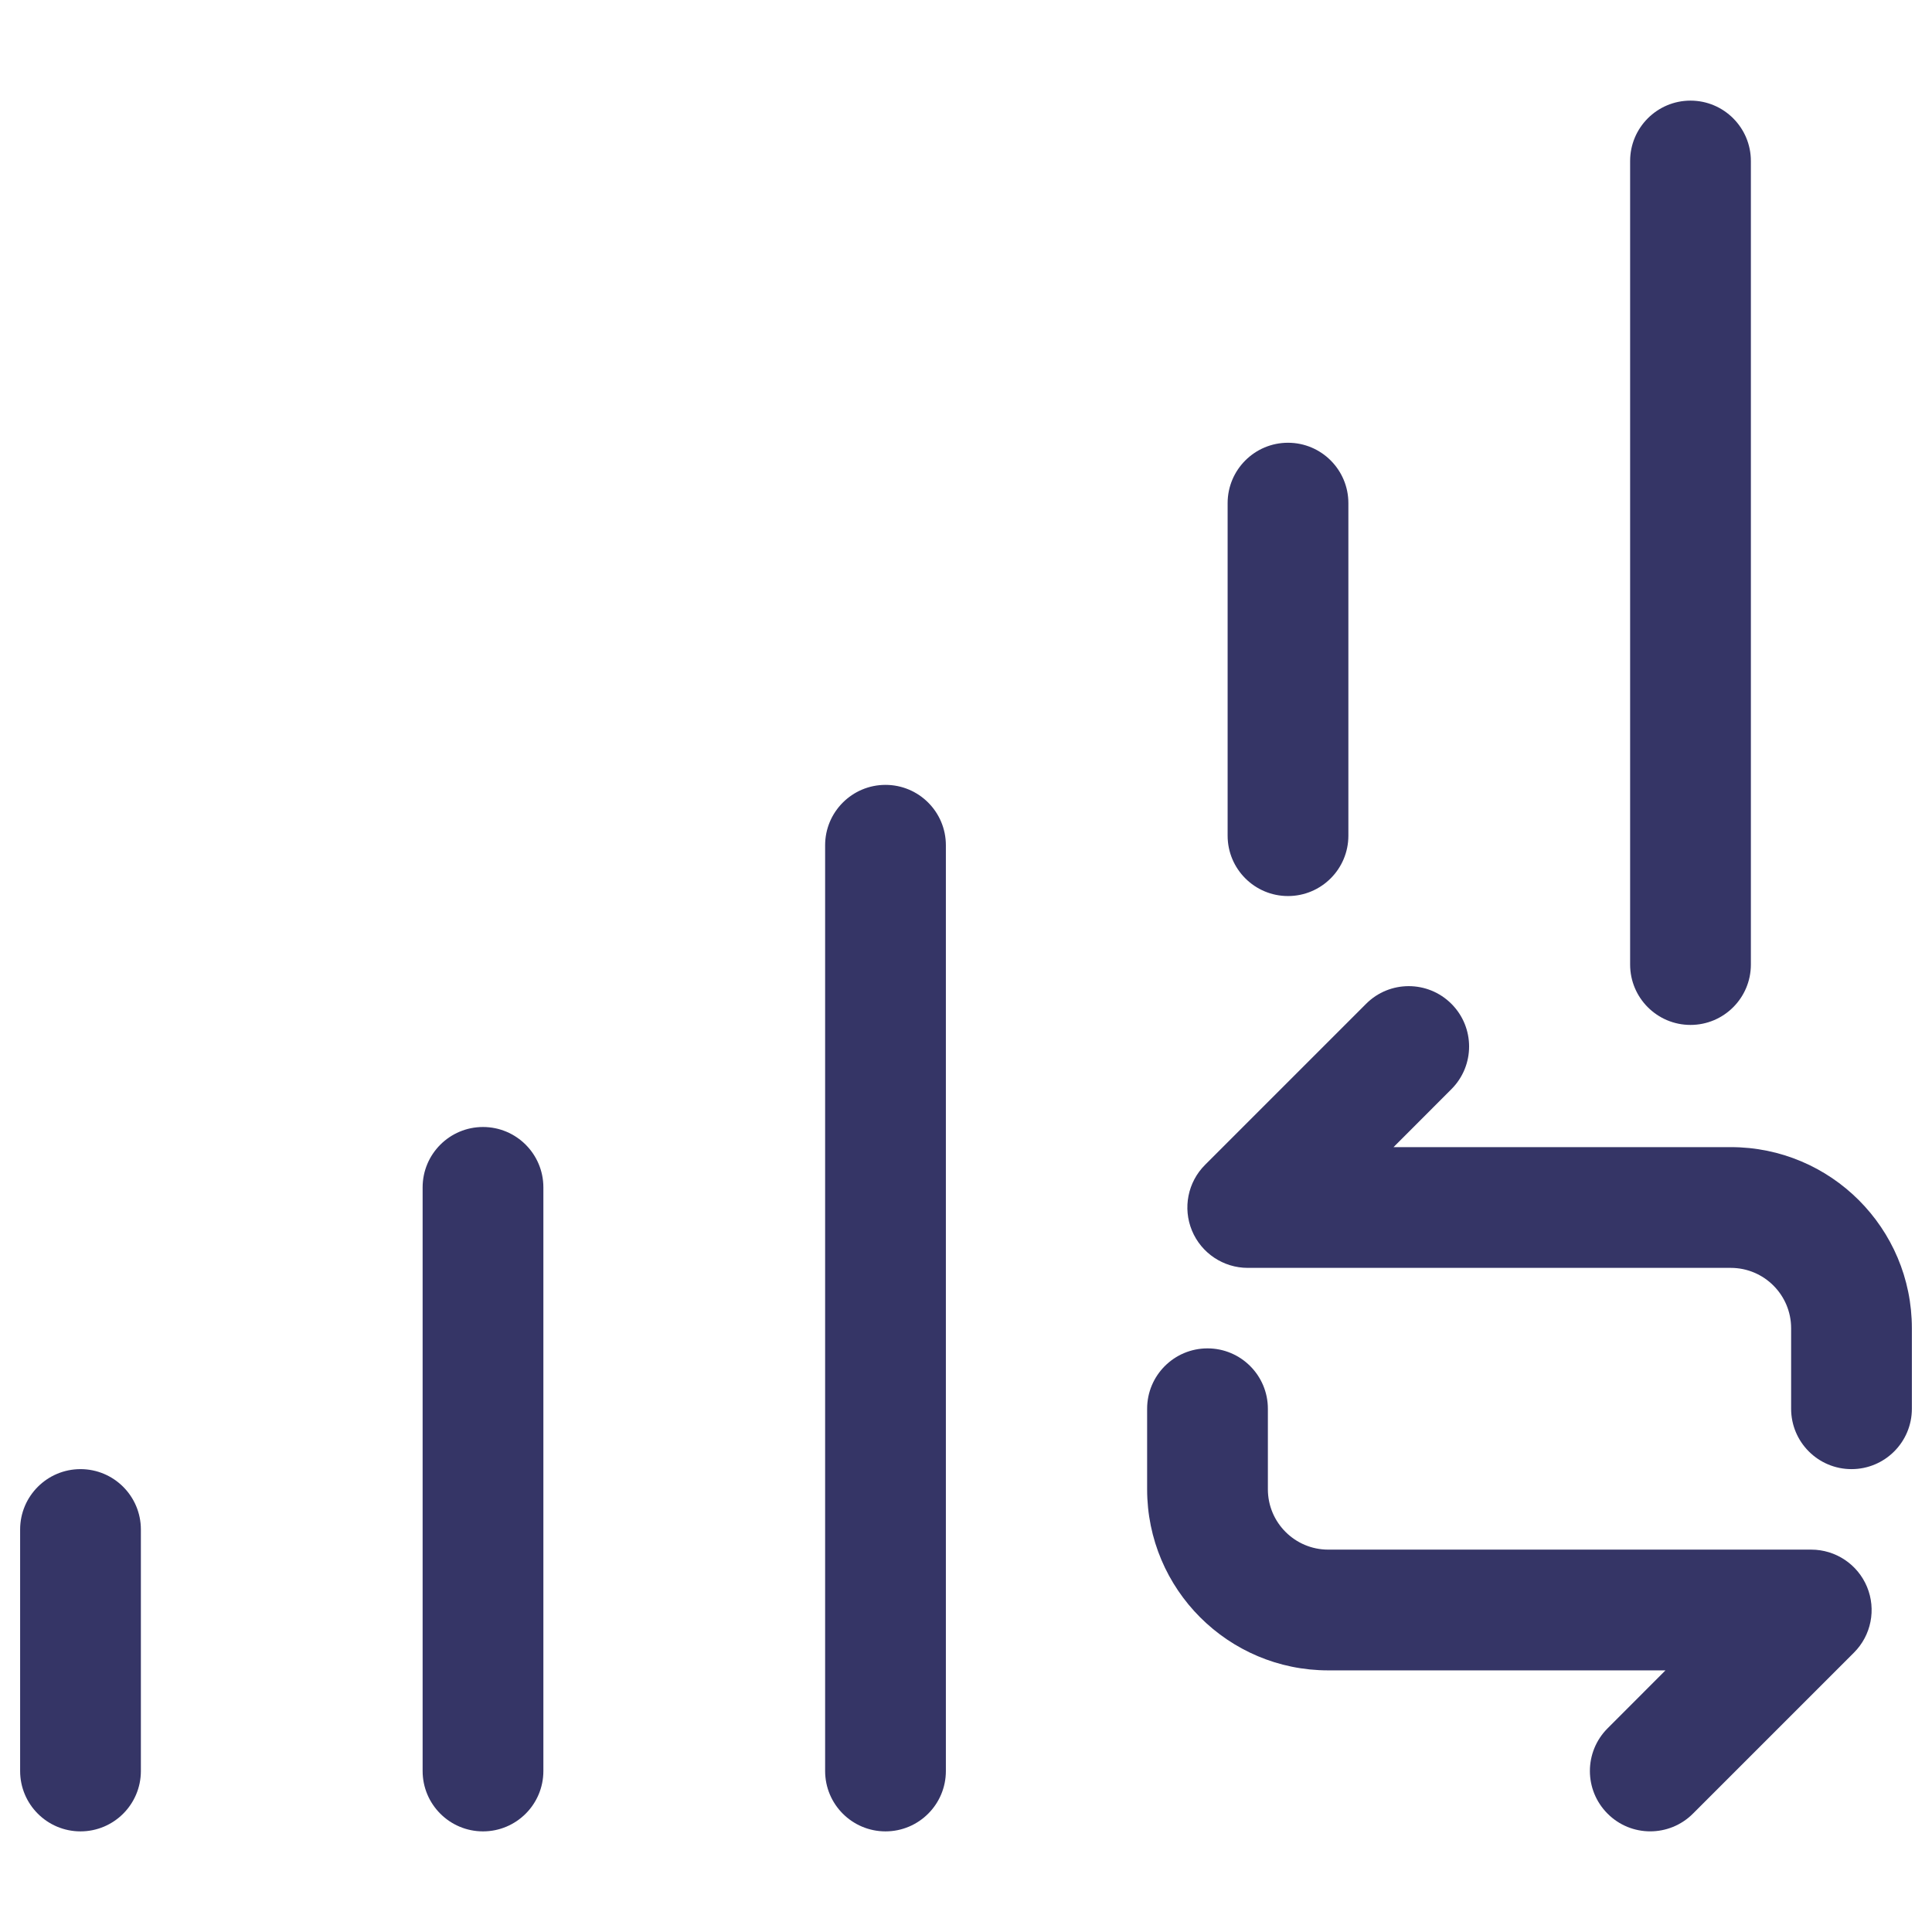 <svg width="24" height="24" viewBox="0 0 24 24" fill="none" xmlns="http://www.w3.org/2000/svg">
<path d="M21.75 2C21.75 1.586 21.414 1.25 21 1.25C20.586 1.25 20.25 1.586 20.25 2V11.982C20.25 12.396 20.586 12.732 21 12.732C21.414 12.732 21.75 12.396 21.75 11.982V2Z" fill="#353566"/>
<path d="M16.75 6.25C16.75 5.836 16.414 5.5 16 5.5C15.586 5.5 15.25 5.836 15.25 6.25V10.381C15.25 10.795 15.586 11.131 16 11.131C16.414 11.131 16.75 10.795 16.75 10.381V6.25Z" fill="#353566"/>
<path d="M6.75 14.75C6.75 14.336 6.414 14 6 14C5.586 14 5.25 14.336 5.25 14.75V22C5.25 22.414 5.586 22.75 6 22.75C6.414 22.75 6.75 22.414 6.75 22V14.75Z" fill="#353566"/>
<path d="M1.75 19C1.75 18.586 1.414 18.25 1 18.25C0.586 18.25 0.25 18.586 0.25 19V22C0.25 22.414 0.586 22.75 1 22.75C1.414 22.75 1.75 22.414 1.75 22V19Z" fill="#353566"/>
<path d="M11.75 10.5C11.75 10.086 11.414 9.75 11 9.75C10.586 9.75 10.25 10.086 10.25 10.5V22C10.25 22.414 10.586 22.75 11 22.75C11.414 22.75 11.75 22.414 11.75 22V10.5Z" fill="#353566"/>
<path d="M23 18.25C23.414 18.25 23.75 17.914 23.75 17.5V16.5C23.75 15.257 22.743 14.25 21.5 14.25H17.311L18.03 13.53C18.323 13.237 18.323 12.763 18.03 12.47C17.737 12.177 17.262 12.177 16.97 12.47L14.97 14.47C14.755 14.684 14.691 15.007 14.807 15.287C14.923 15.567 15.197 15.75 15.5 15.75H21.5C21.914 15.75 22.25 16.086 22.25 16.5V17.5C22.25 17.914 22.586 18.25 23 18.25Z" fill="#353566"/>
<path d="M14.25 17.5C14.25 17.086 14.586 16.75 15 16.75C15.414 16.75 15.75 17.086 15.75 17.5V18.5C15.75 18.914 16.086 19.25 16.5 19.25H22.5C22.803 19.25 23.077 19.433 23.193 19.713C23.309 19.993 23.245 20.316 23.03 20.53L21.03 22.53C20.737 22.823 20.262 22.823 19.97 22.53C19.677 22.237 19.677 21.763 19.97 21.47L20.689 20.75H16.5C15.257 20.75 14.25 19.743 14.25 18.5V17.5Z" fill="#353566"/>
</svg>
